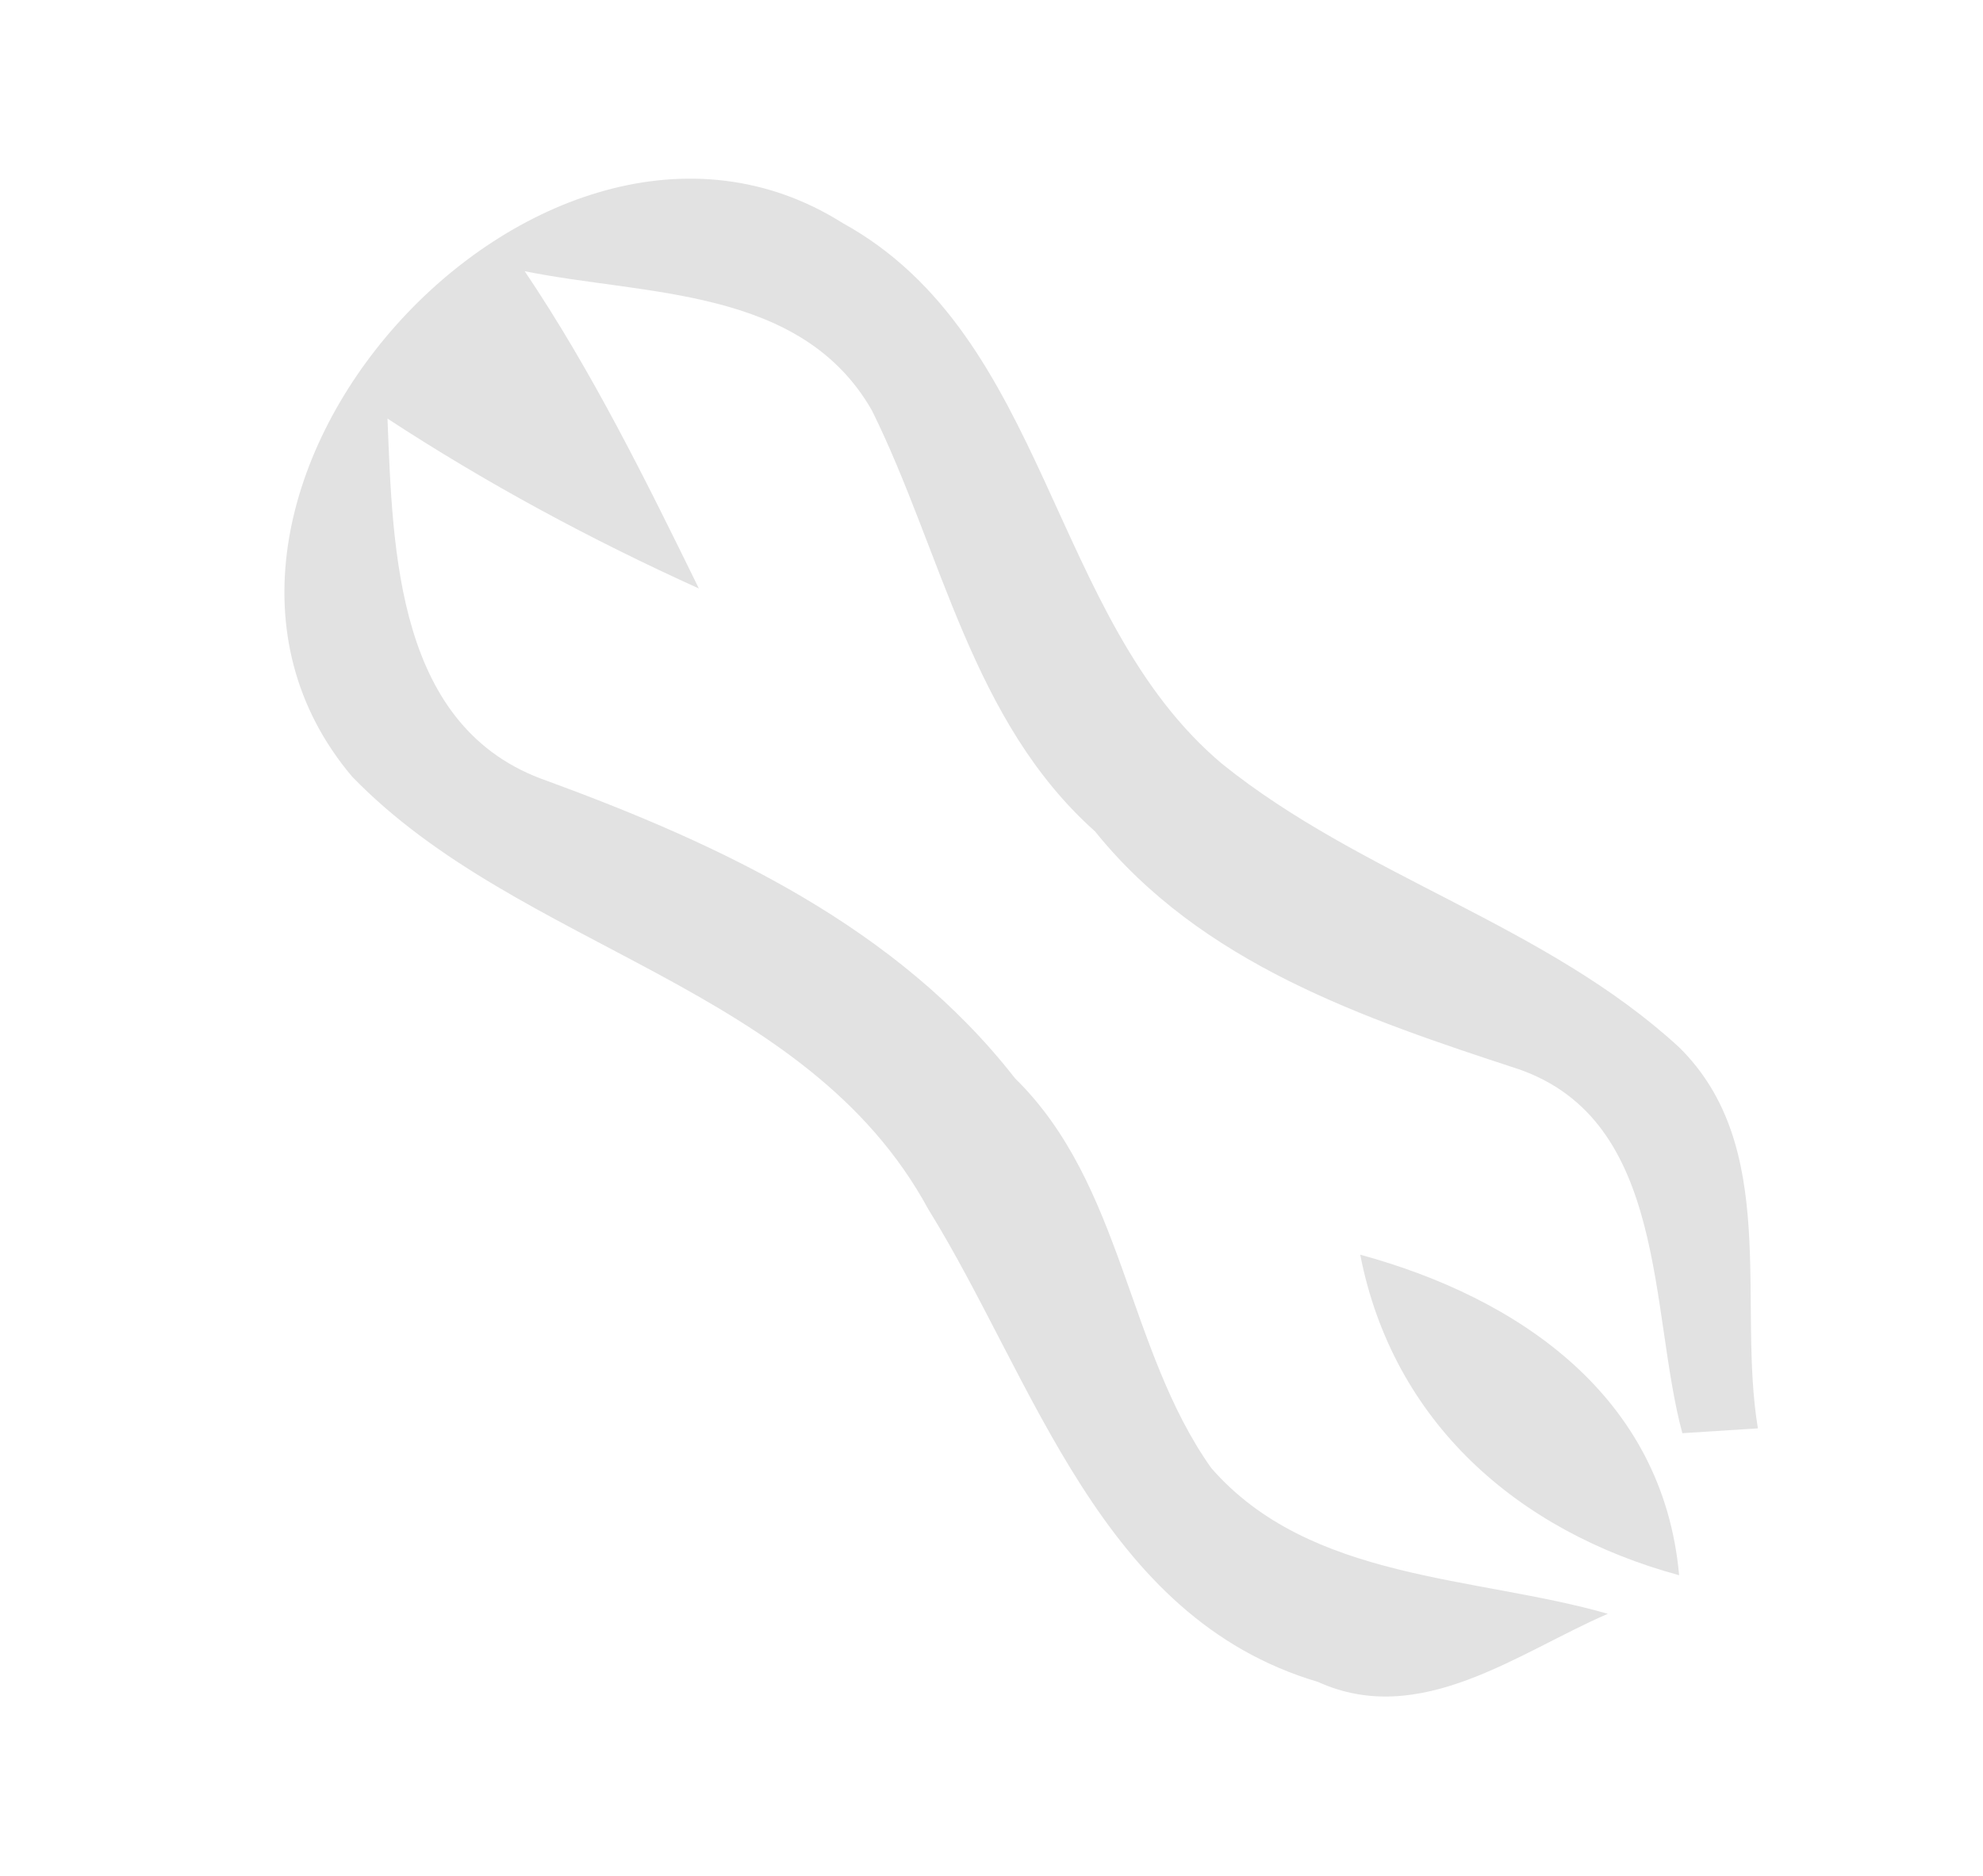 <?xml version="1.0" encoding="UTF-8" ?>
<!DOCTYPE svg PUBLIC "-//W3C//DTD SVG 1.1//EN" "http://www.w3.org/Graphics/SVG/1.1/DTD/svg11.dtd">
<svg width="37pt" height="35pt" viewBox="0 0 37 35" version="1.1" xmlns="http://www.w3.org/2000/svg">
<path fill="#ffffff" d=" M 0.00 0.00 L 37.00 0.00 L 37.00 35.00 L 0.00 35.00 L 0.00 0.00 Z" />
<path fill="#e2e2e2" d=" M 6.57 14.49 C 2.21 9.33 10.09 0.61 15.72 4.16 C 19.57 6.28 19.57 11.53 22.80 14.25 C 25.42 16.36 28.84 17.25 31.33 19.54 C 33.22 21.40 32.41 24.31 32.80 26.65 L 31.39 26.74 C 30.77 24.44 31.12 20.92 28.34 19.95 C 25.44 19.00 22.42 17.98 20.43 15.51 C 18.12 13.45 17.58 10.31 16.27 7.66 C 14.95 5.35 12.05 5.52 9.79 5.06 C 11.05 6.93 12.05 8.96 13.04 10.98 C 11.03 10.07 9.08 9.02 7.23 7.81 C 7.33 10.28 7.39 13.60 10.21 14.57 C 13.48 15.77 16.74 17.30 18.94 20.12 C 20.96 22.10 21.02 25.16 22.60 27.39 C 24.44 29.50 27.53 29.40 30.00 30.11 C 28.33 30.83 26.50 32.25 24.59 31.38 C 20.53 30.18 19.31 25.77 17.32 22.56 C 15.04 18.36 9.72 17.74 6.57 14.49 Z" />
<path fill="#e2e2e2" d=" M 25.38 23.41 C 28.32 24.21 31.03 26.04 31.33 29.39 C 28.31 28.57 25.99 26.53 25.38 23.41 Z" />
</svg>
